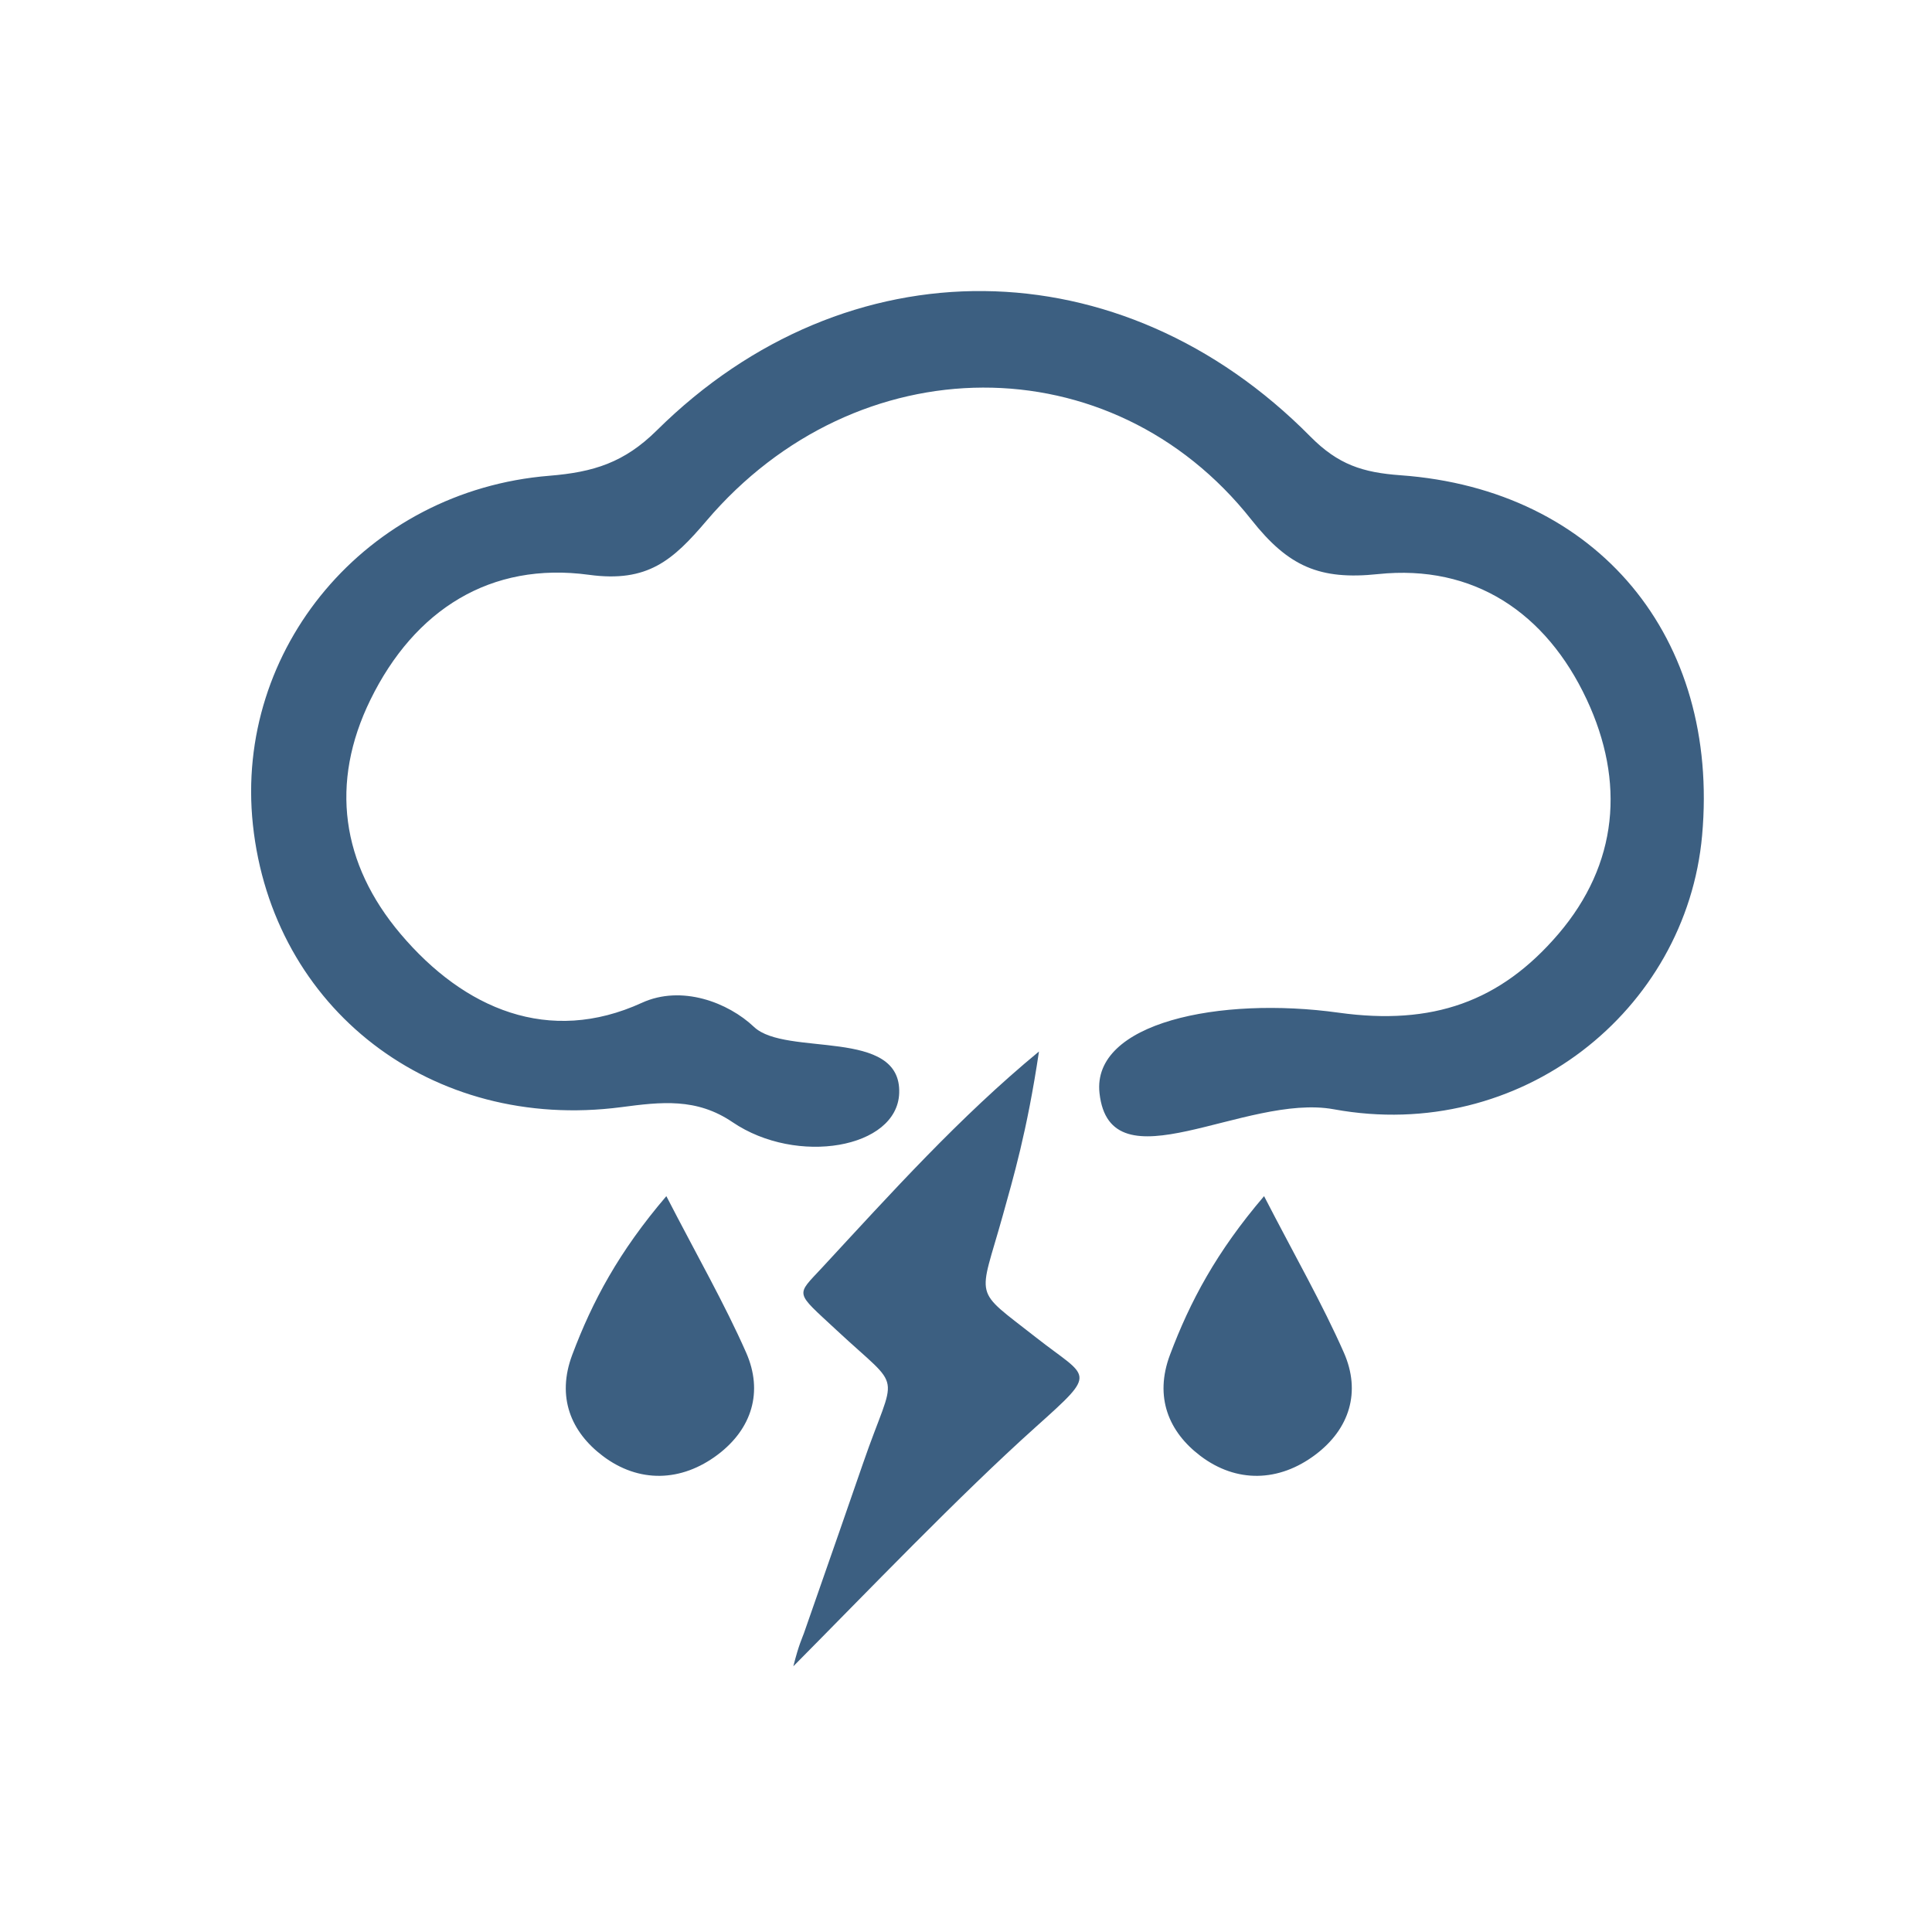 <?xml version="1.0" encoding="utf-8"?>
<!-- Generator: Adobe Illustrator 16.0.0, SVG Export Plug-In . SVG Version: 6.00 Build 0)  -->
<!DOCTYPE svg PUBLIC "-//W3C//DTD SVG 1.1//EN" "http://www.w3.org/Graphics/SVG/1.1/DTD/svg11.dtd">
<svg version="1.1" id="图层_1" xmlns="http://www.w3.org/2000/svg" xmlns:xlink="http://www.w3.org/1999/xlink" x="0px" y="0px"
	 width="100px" height="100px" viewBox="0 0 100 100" enable-background="new 0 0 100 100" xml:space="preserve">
<path fill="#3C5F81" d="M46.542,56.584c-0.105,2.863-5.302,3.756-8.625,1.5c-1.869-1.27-3.696-1.049-5.767-0.777
	c-9.816,1.279-18.046-5.109-19.06-14.621c-0.969-9.085,5.855-17.293,15.345-18.061c2.286-0.186,3.876-0.679,5.564-2.351
	c9.835-9.736,24.024-9.595,33.826,0.322c1.437,1.453,2.707,1.861,4.666,2.003c10.219,0.736,16.53,8.41,15.61,18.644
	c-0.816,9.069-9.391,15.944-19.062,14.173c-4.599-0.842-11.583,4.125-12.129-0.838c-0.4-3.641,6.211-5.02,12.379-4.162
	c4.851,0.674,8.364-0.557,11.371-4.071c3.098-3.625,3.461-7.886,1.466-12.145c-2.102-4.488-5.848-7.003-10.798-6.485
	c-3.026,0.317-4.642-0.391-6.556-2.814c-7.246-9.17-20.426-9.087-28.206,0.057c-1.734,2.038-3.037,3.208-6.078,2.794
	c-5.099-0.694-9.035,1.811-11.315,6.467c-2.113,4.314-1.503,8.498,1.557,12.117c3.301,3.904,7.691,5.766,12.495,3.568
	c2.053-0.938,4.456-0.025,5.803,1.25C40.675,54.712,46.667,53.167,46.542,56.584z M41.614,84.527
	c1.547-4.432,2.321-6.646,3.052-8.771c1.71-4.973,2.146-3.633-1.366-6.907c-2.184-2.035-2.122-1.752-0.721-3.266
	c3.565-3.852,7.076-7.755,11.198-11.158c-0.621,4.167-1.34,6.564-1.871,8.479c-1.242,4.471-1.594,3.72,1.728,6.33
	c2.724,2.142,3.241,1.701-0.011,4.615c-3.933,3.523-8.839,8.647-12.561,12.398C41.36,85.081,41.507,84.832,41.614,84.527z
	 M34.49,61.912c1.617,3.136,3.008,5.556,4.129,8.096c0.896,2.028,0.297,3.949-1.461,5.278c-1.9,1.437-4.102,1.479-5.959,0.075
	c-1.643-1.243-2.403-3.045-1.579-5.238C30.663,67.352,32.025,64.799,34.49,61.912z M65.428,61.912
	c1.617,3.136,3.008,5.556,4.129,8.096c0.896,2.028,0.299,3.949-1.461,5.278c-1.9,1.437-4.102,1.479-5.959,0.075
	c-1.643-1.243-2.402-3.045-1.578-5.238C61.602,67.352,62.963,64.799,65.428,61.912z"/>
</svg>
